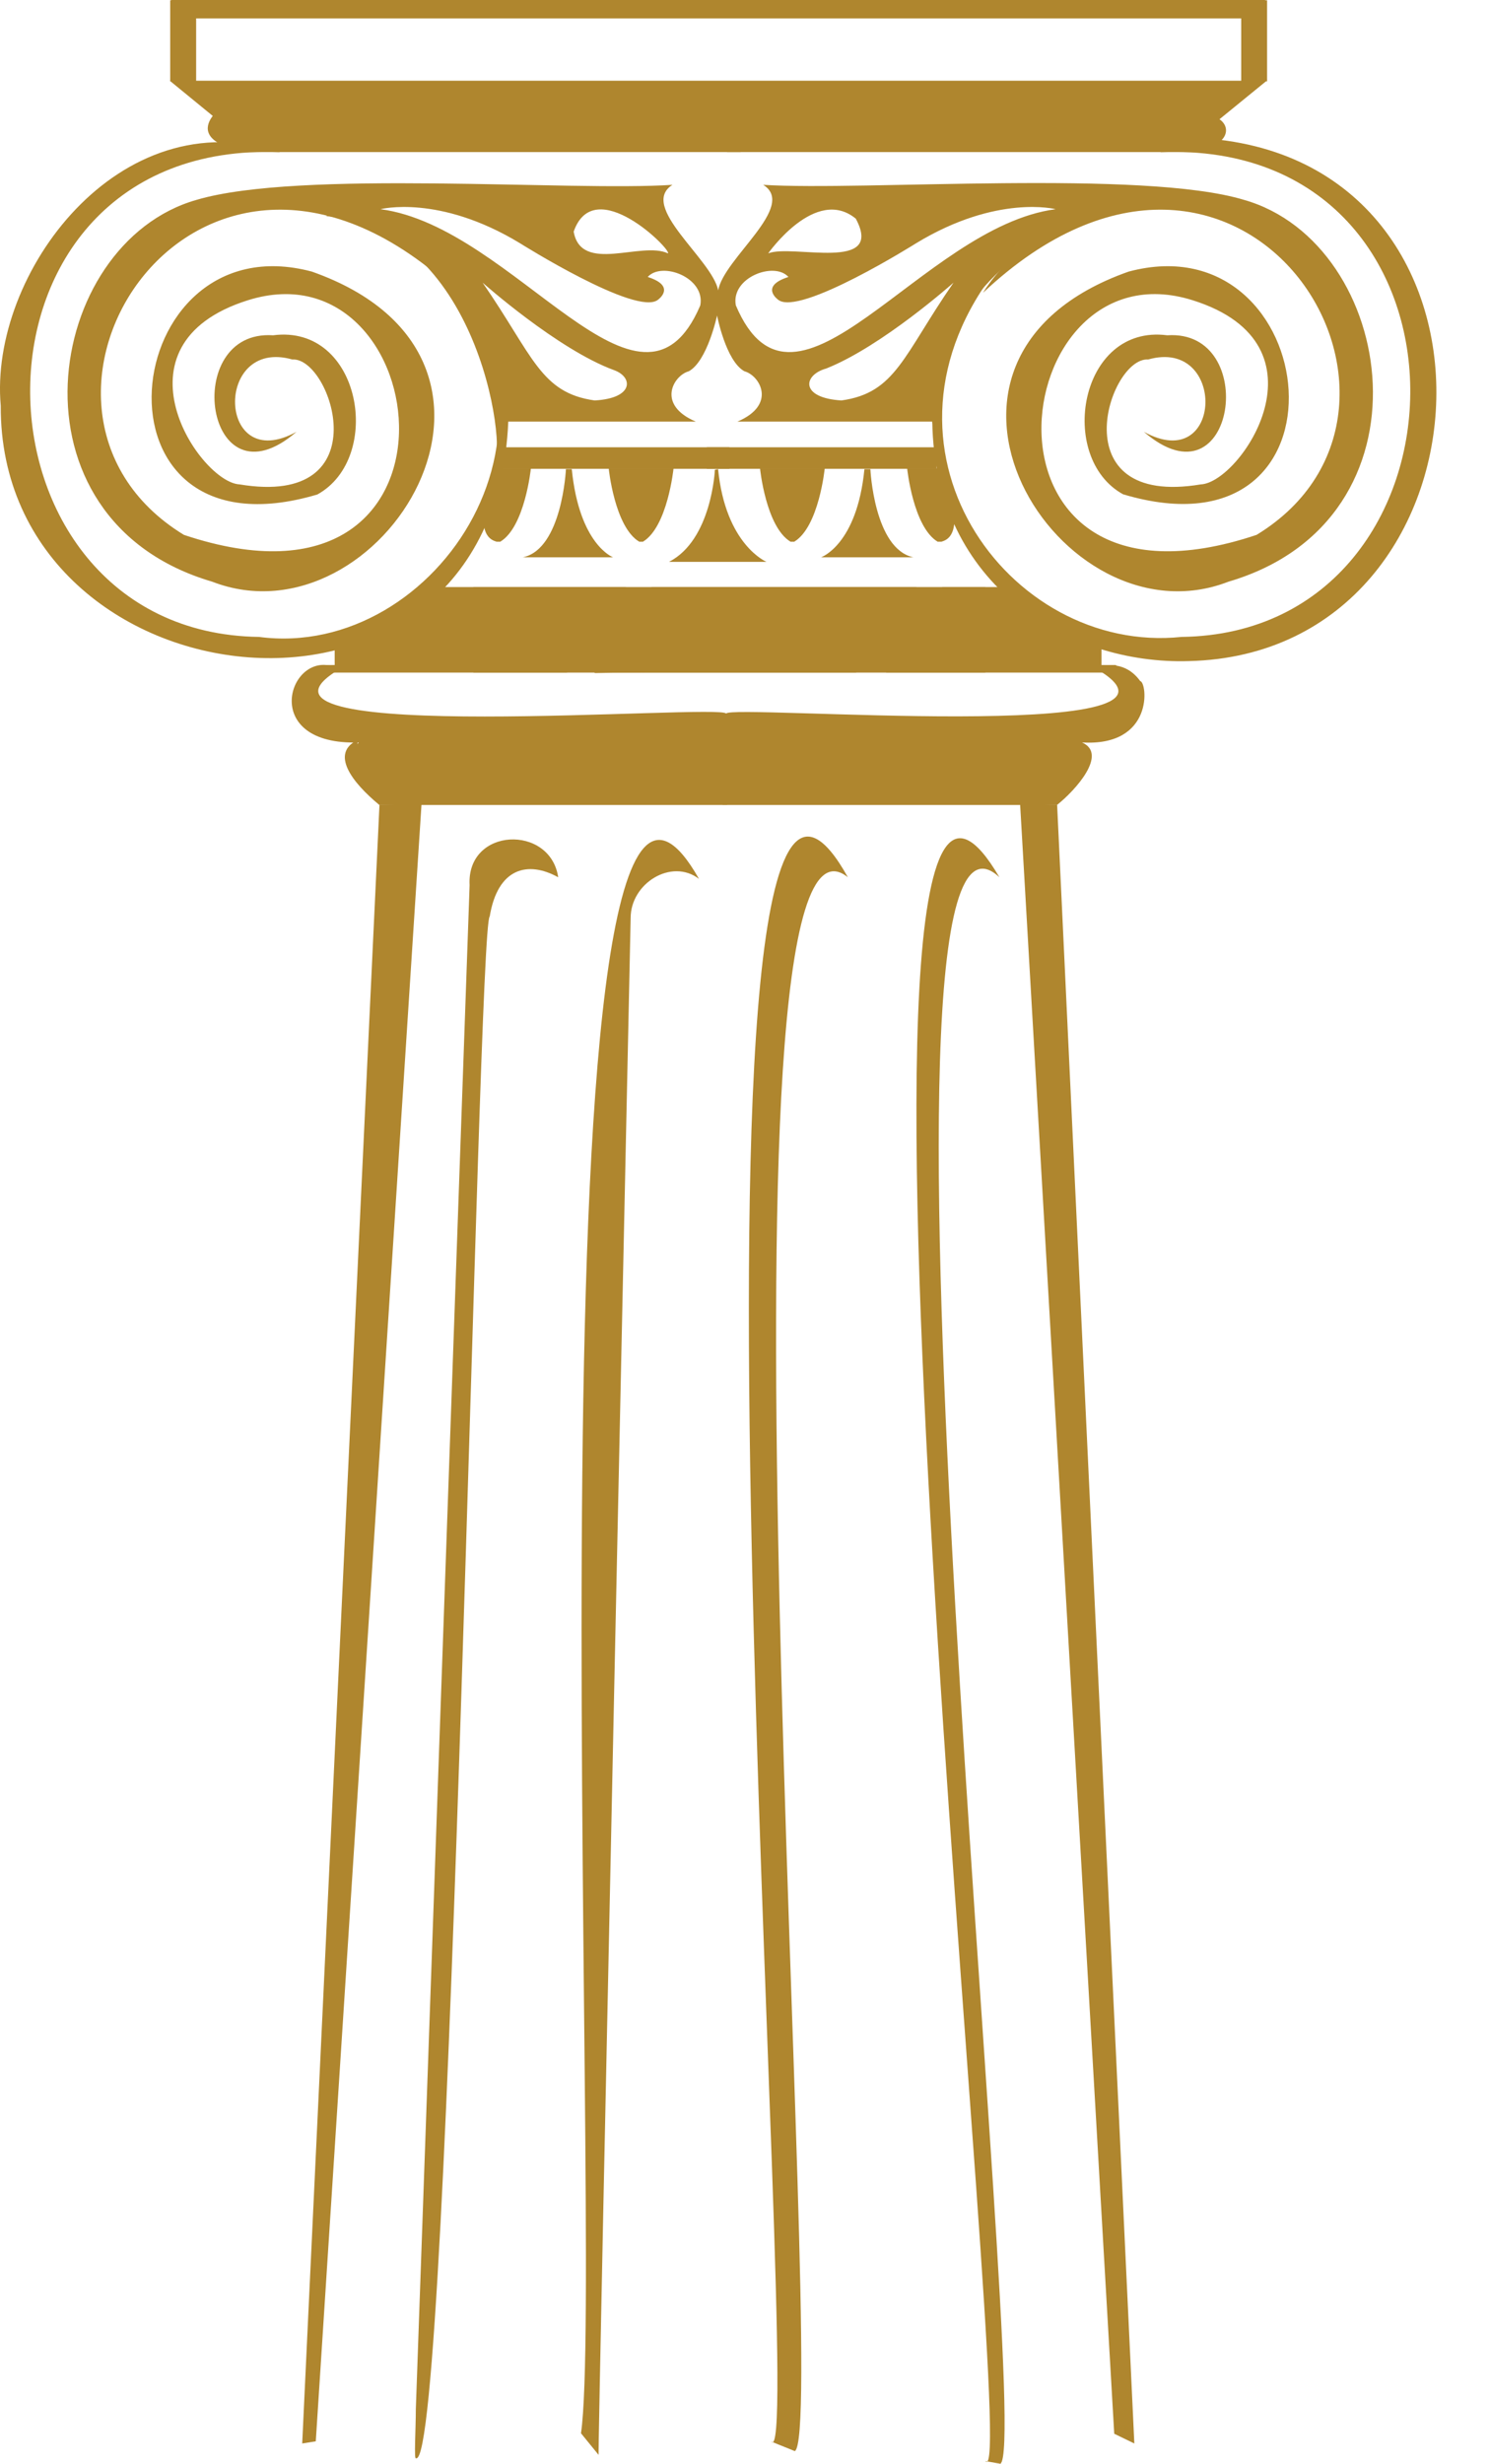 <svg width="26" height="43" viewBox="0 0 26 43" fill="none" xmlns="http://www.w3.org/2000/svg">
<path fill-rule="evenodd" clip-rule="evenodd" d="M6.131 11.688H5.844V11.039H6.131V11.688Z" fill="#AF862E"/>
<path fill-rule="evenodd" clip-rule="evenodd" d="M3.898 2.654H12.933L12.834 2.498H3.914L3.898 2.654Z" fill="#AF862E"/>
<path fill-rule="evenodd" clip-rule="evenodd" d="M12.736 8.182H8.727V7.806H12.736V8.182Z" fill="#AF862E"/>
<path fill-rule="evenodd" clip-rule="evenodd" d="M9.904 11.739H5.508L5.602 11.607H9.881L9.904 11.739Z" fill="#AF862E"/>
<path fill-rule="evenodd" clip-rule="evenodd" d="M14.95 11.739H10.373L10.475 11.607H14.95V11.739Z" fill="#AF862E"/>
<path fill-rule="evenodd" clip-rule="evenodd" d="M9.882 8.188C9.882 8.188 9.816 9.584 9.129 9.727H10.706C10.706 9.727 10.116 9.511 9.984 8.188H9.882Z" fill="#AF862E"/>
<path fill-rule="evenodd" clip-rule="evenodd" d="M11.761 8.175C11.761 8.175 11.657 9.195 11.227 9.454H11.161C10.731 9.195 10.629 8.175 10.629 8.175H11.761Z" fill="#AF862E"/>
<path fill-rule="evenodd" clip-rule="evenodd" d="M9.27 8.175C9.27 8.175 9.166 9.195 8.736 9.454H8.672C8.158 9.322 8.675 8.203 8.644 8.175H9.27Z" fill="#AF862E"/>
<path fill-rule="evenodd" clip-rule="evenodd" d="M6.26 12.907C5.751 13.139 6.143 13.652 6.624 14.049H12.697V13.609C12.148 13.365 5.817 14.261 6.26 12.907Z" fill="#AF862E"/>
<path fill-rule="evenodd" clip-rule="evenodd" d="M5.277 42.646L6.626 14.049L7.361 14.024L5.514 42.608L5.277 42.646Z" fill="#AF862E"/>
<path fill-rule="evenodd" clip-rule="evenodd" d="M18.949 11.688H19.234V11.039H18.949V11.688Z" fill="#AF862E"/>
<path fill-rule="evenodd" clip-rule="evenodd" d="M21.183 2.654H12.695L12.794 2.498H21.17L21.183 2.654Z" fill="#AF862E"/>
<path fill-rule="evenodd" clip-rule="evenodd" d="M12.342 8.182H16.354V7.806H12.342V8.182Z" fill="#AF862E"/>
<path fill-rule="evenodd" clip-rule="evenodd" d="M15.473 11.739H19.574L19.485 11.607H15.473V11.739Z" fill="#AF862E"/>
<path fill-rule="evenodd" clip-rule="evenodd" d="M15.198 8.188C15.198 8.188 15.262 9.584 15.951 9.727H14.336C14.336 9.727 14.964 9.511 15.094 8.188H15.198Z" fill="#AF862E"/>
<path fill-rule="evenodd" clip-rule="evenodd" d="M12.483 8.198C12.483 8.198 12.43 9.422 11.682 9.806H13.384C13.384 9.806 12.669 9.511 12.539 8.188L12.483 8.198Z" fill="#AF862E"/>
<path fill-rule="evenodd" clip-rule="evenodd" d="M13.271 8.175C13.271 8.175 13.373 9.195 13.803 9.454H13.869C14.299 9.195 14.401 8.175 14.401 8.175H13.271Z" fill="#AF862E"/>
<path fill-rule="evenodd" clip-rule="evenodd" d="M15.84 8.175C15.84 8.175 15.944 9.195 16.372 9.454H16.438C16.949 9.322 16.435 8.203 16.466 8.175H15.84Z" fill="#AF862E"/>
<path fill-rule="evenodd" clip-rule="evenodd" d="M19.807 42.646L18.459 14.049L17.812 14.024L19.456 42.476L19.807 42.646Z" fill="#AF862E"/>
<path fill-rule="evenodd" clip-rule="evenodd" d="M6.196 3.654C6.196 3.654 9.712 4.458 8.598 8.182C8.903 8.065 8.43 4 5.689 3.771L6.196 3.654Z" fill="#AF862E"/>
<path fill-rule="evenodd" clip-rule="evenodd" d="M18.862 3.654C18.862 3.654 15.346 4.458 16.46 8.182C16.46 8.182 15.473 5.094 19.213 3.692L18.862 3.654Z" fill="#AF862E"/>
<path fill-rule="evenodd" clip-rule="evenodd" d="M10.409 10.805C10.476 10.528 10.682 10.332 10.939 10.246H7.43C6.911 10.688 5.982 11.052 5.982 11.052V11.688L9.895 11.683C9.911 11.51 9.516 11.523 9.524 11.525C7.997 11.586 9.099 10.426 9.847 11.34V11.032C9.684 10.887 9.453 10.833 9.453 10.833C7.842 10.637 9.455 9.678 9.847 10.777C9.712 10.146 10.57 10.187 10.409 10.805Z" fill="#AF862E"/>
<path fill-rule="evenodd" clip-rule="evenodd" d="M17.675 10.246H16.448C17.056 10.788 15.807 10.648 15.487 11.009V11.373C16.395 10.398 17.502 11.592 15.487 11.581C15.482 11.617 15.527 11.673 15.499 11.701L19.122 11.688V11.052C19.122 11.052 18.194 10.688 17.675 10.246Z" fill="#AF862E"/>
<path fill-rule="evenodd" clip-rule="evenodd" d="M15.486 10.805C15.553 10.528 15.756 10.332 16.013 10.246C15.059 10.246 12.281 10.246 11.373 10.246C11.978 10.788 10.729 10.648 10.408 11.009V11.373C11.319 10.398 12.421 11.592 10.408 11.581C10.406 11.617 10.408 11.719 10.383 11.747L12.553 11.711L12.703 11.729L12.706 11.673L14.942 11.665C14.912 11.635 14.924 11.612 14.924 11.574C13.024 11.62 13.947 10.416 14.924 11.34V11.032C14.761 10.887 14.53 10.833 14.53 10.833C12.919 10.635 14.532 9.678 14.924 10.777C14.787 10.146 15.644 10.187 15.486 10.805Z" fill="#AF862E"/>
<path fill-rule="evenodd" clip-rule="evenodd" d="M14.693 6.989C13.968 6.946 14.019 6.546 14.426 6.432C15.398 6.048 16.65 4.933 16.65 4.933C15.77 6.205 15.642 6.857 14.693 6.989ZM12.849 5.33C12.757 4.844 13.521 4.557 13.767 4.834C13.256 4.997 13.587 5.231 13.587 5.231C13.956 5.531 15.999 4.244 15.999 4.244C17.413 3.386 18.433 3.651 18.433 3.651C16.083 3.959 13.887 7.778 12.849 5.33ZM14.943 3.816C15.452 4.763 13.834 4.254 13.414 4.422C13.414 4.422 14.241 3.241 14.943 3.816ZM12.228 5.33C11.185 7.778 8.999 3.959 6.644 3.651C6.644 3.651 7.664 3.386 9.078 4.244C9.078 4.244 11.121 5.531 11.49 5.231C11.49 5.231 11.821 4.997 11.31 4.834C11.556 4.557 12.32 4.844 12.228 5.33ZM10.383 6.989C9.435 6.857 9.307 6.205 8.427 4.933C8.427 4.933 9.74 6.101 10.722 6.46C11.06 6.582 11.068 6.953 10.383 6.989ZM10.017 4.043C10.378 3.007 11.735 4.366 11.663 4.422C11.203 4.203 10.149 4.783 10.017 4.043ZM20.744 2.402L20.263 2.656C26.104 2.42 25.931 11.047 20.632 11.116C17.602 11.434 14.945 7.788 17.439 4.653C16.439 5.852 16.355 6.317 16.294 6.862L16.291 6.841H16.273C16.36 5.587 17.21 4.727 18.054 4.175C17.431 4.641 17.166 5.109 17.166 5.109C21.69 0.855 25.608 7.098 21.942 9.335C16.716 11.085 17.523 4.198 20.828 5.241C23.29 6.017 21.662 8.426 20.968 8.454C18.5 8.867 19.362 6.228 20.049 6.274C21.423 5.885 21.364 8.304 19.973 7.536C21.573 8.915 22.008 5.74 20.382 5.852C18.846 5.651 18.451 7.991 19.611 8.627C23.774 9.869 23.122 3.829 19.708 4.74C15.368 6.271 18.507 11.296 21.451 10.152C25.137 9.07 24.392 4.246 21.721 3.488C19.955 2.954 15.075 3.335 13.327 3.226C13.925 3.6 12.633 4.513 12.541 5.068C12.432 4.521 11.147 3.603 11.742 3.226C9.956 3.343 5.231 2.956 3.433 3.488C0.761 4.246 0.013 9.07 3.705 10.152C6.651 11.294 9.783 6.269 5.445 4.74C2.028 3.829 1.379 9.869 5.542 8.63C6.702 7.991 6.308 5.651 4.768 5.852C3.145 5.742 3.58 8.915 5.178 7.536C3.789 8.304 3.73 5.885 5.104 6.274C5.789 6.228 6.654 8.867 4.183 8.454C3.494 8.424 1.865 6.017 4.326 5.241C7.631 4.2 8.435 11.085 3.211 9.335C-0.457 7.093 3.466 0.857 7.987 5.109C7.987 5.109 7.827 4.821 7.46 4.475C10.404 7.335 7.636 11.528 4.522 11.116C-0.778 11.044 -0.954 2.42 4.888 2.656C2.089 1.715 -0.195 4.776 0.013 7.081C-0.012 12.383 8.623 13.398 8.875 7.358H12.149C11.455 7.063 11.762 6.551 12.027 6.48C12.353 6.302 12.521 5.506 12.521 5.506C12.521 5.506 12.673 6.302 12.999 6.48C13.266 6.551 13.571 7.063 12.877 7.358H16.279C16.319 10.238 18.673 11.604 20.759 11.538C26.305 11.408 26.74 2.526 20.744 2.402Z" fill="#AF862E"/>
<path fill-rule="evenodd" clip-rule="evenodd" d="M8.551 15.996C8.691 15.143 9.22 15.019 9.747 15.311C9.61 14.383 8.144 14.436 8.2 15.449L7.261 42.046C7.261 42.397 7.226 42.942 7.264 42.904C7.874 43.097 8.337 16.123 8.551 15.996Z" fill="#AF862E"/>
<path fill-rule="evenodd" clip-rule="evenodd" d="M10.452 42.845C10.437 42.776 11.012 16.023 11.012 16.023C11.01 15.415 11.727 14.973 12.205 15.339C9.089 9.831 10.575 39.512 10.145 42.468L10.452 42.845Z" fill="#AF862E"/>
<path fill-rule="evenodd" clip-rule="evenodd" d="M13.879 42.779C14.498 42.412 12.248 13.248 14.805 15.311C11.46 9.304 14.118 43.397 13.467 42.613L13.879 42.779Z" fill="#AF862E"/>
<path fill-rule="evenodd" clip-rule="evenodd" d="M17.469 43C18.059 42.585 14.787 12.805 17.451 15.311C14.004 9.414 17.878 43.753 17.207 42.954L17.469 43Z" fill="#AF862E"/>
<path fill-rule="evenodd" clip-rule="evenodd" d="M21.673 1.409C17.088 1.409 8.023 1.409 3.425 1.409V0.321C8.018 0.321 17.098 0.321 21.673 0.321V1.409ZM22.092 0.005V0C17.309 0 7.789 0 2.99 0V0.005H2.972V1.409H2.965L2.972 1.415V1.42H2.978L3.715 2.023C3.601 2.17 3.502 2.44 4.082 2.603C4.082 2.603 4.049 2.557 4.023 2.491C4.201 2.816 20.736 2.501 21.001 2.6V2.603C21.441 2.509 21.5 2.224 21.294 2.081L22.105 1.42H22.125V0.005H22.092Z" fill="#AF862E"/>
<path fill-rule="evenodd" clip-rule="evenodd" d="M19.909 11.886C19.652 11.53 19.301 11.622 19.301 11.622C19.195 11.571 19.21 11.713 19.21 11.713C21.26 12.998 12.75 12.286 12.679 12.454C12.579 12.276 3.802 13.016 5.873 11.713C5.873 11.713 5.888 11.571 5.781 11.622C5.023 11.421 4.545 13.014 6.265 12.958C4.926 14.37 12.432 13.446 12.618 13.693V14.049H18.457C18.782 13.79 19.35 13.159 18.894 12.958C20.151 13.034 20.037 11.912 19.909 11.886Z" fill="#AF862E"/>
<path fill-rule="evenodd" clip-rule="evenodd" d="M17.206 11.739H8.266V10.246H17.206V11.739Z" fill="#AF862E"/>
</svg>
